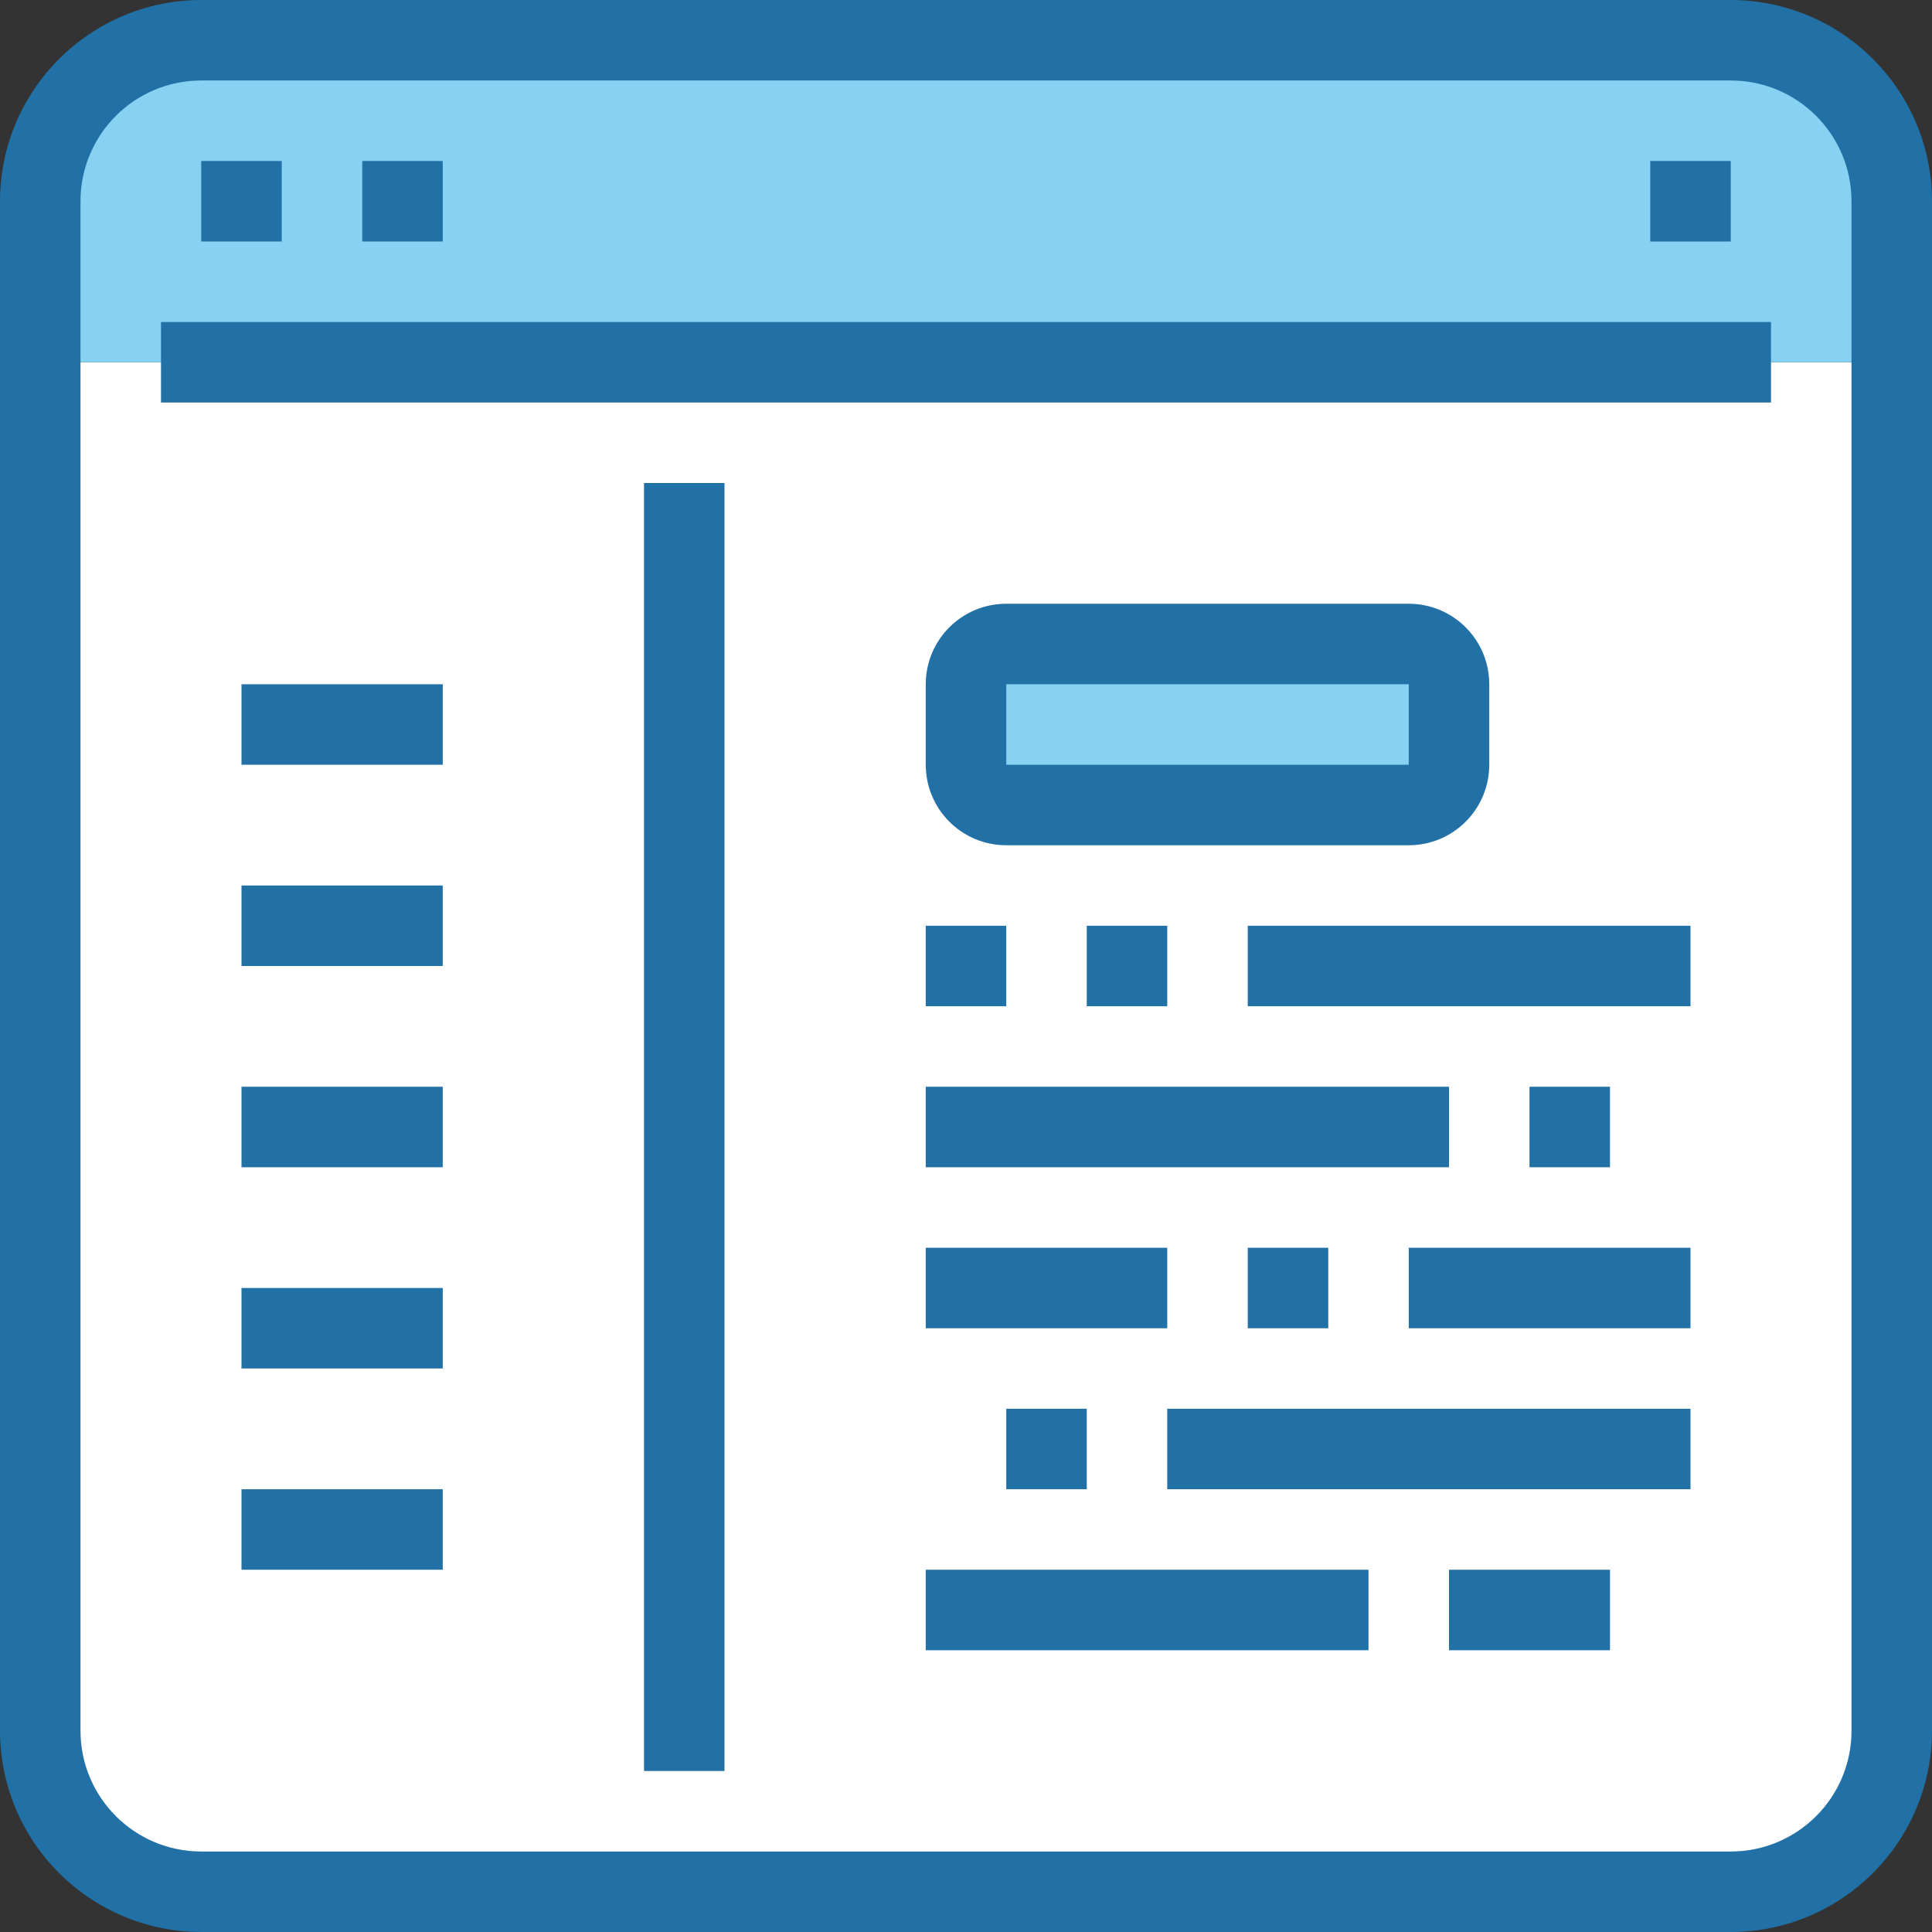 <?xml version="1.0" encoding="iso-8859-1"?>
<!-- Generator: Adobe Illustrator 19.0.0, SVG Export Plug-In . SVG Version: 6.00 Build 0)  -->
<svg version="1.1" id="Capa_1" xmlns="http://www.w3.org/2000/svg" xmlns:xlink="http://www.w3.org/1999/xlink" x="0px" y="0px"
	 viewBox="0 0 512 512" style="enable-background:new 0 0 512 512;" xml:space="preserve">
<rect x="0" y="0" width="512" height="512" fill="#333333" stroke="none"/>
<path style="fill:#FFFFFF;" d="M501.333,96v362.667c0,23.564-19.103,42.667-42.667,42.667H53.333
	c-23.564,0-42.667-19.103-42.667-42.667V96H501.333z"/>
<g>
	<path style="fill:#87D2F3;" d="M501.333,53.333V96H10.667V53.333c0-23.564,19.103-42.667,42.667-42.667h405.333
		C482.231,10.667,501.333,29.769,501.333,53.333z"/>
	<path style="fill:#87D2F3;" d="M266.667,170.667h106.667c5.891,0,10.667,4.776,10.667,10.667v21.333
		c0,5.891-4.776,10.667-10.667,10.667H266.667c-5.891,0-10.667-4.776-10.667-10.667v-21.333
		C256,175.442,260.776,170.667,266.667,170.667z"/>
</g>
<g>
	<path style="fill:#2170A6;" d="M458.667,0H53.333C23.893,0.035,0.035,23.893,0,53.333v405.333
		C0.035,488.107,23.893,511.965,53.333,512h405.333c29.441-0.035,53.298-23.893,53.333-53.333V53.333
		C511.965,23.893,488.107,0.035,458.667,0z M490.667,458.667c0,17.673-14.327,32-32,32H53.333c-17.673,0-32-14.327-32-32V53.333
		c0-17.673,14.327-32,32-32h405.333c17.673,0,32,14.327,32,32V458.667z"/>
	<path style="fill:#2170A6;" d="M42.667,85.333h426.667v21.333H42.667V85.333z"/>
	<path style="fill:#2170A6;" d="M53.333,42.667h21.333V64H53.333V42.667z"/>
	<path style="fill:#2170A6;" d="M96,42.667h21.333V64H96V42.667z"/>
	<path style="fill:#2170A6;" d="M437.333,42.667h21.333V64h-21.333V42.667z"/>
	<path style="fill:#2170A6;" d="M170.667,128H192v341.333h-21.333V128z"/>
	<path style="fill:#2170A6;" d="M394.667,202.667v-21.333c0-11.782-9.551-21.333-21.333-21.333H266.667
		c-11.782,0-21.333,9.551-21.333,21.333v21.333c0,11.782,9.551,21.333,21.333,21.333h106.667
		C385.115,224,394.667,214.449,394.667,202.667z M266.667,181.333h106.667v21.333H266.667V181.333z"/>
	<path style="fill:#2170A6;" d="M245.333,245.333h21.333v21.333h-21.333V245.333z"/>
	<path style="fill:#2170A6;" d="M405.333,288h21.333v21.333h-21.333V288z"/>
	<path style="fill:#2170A6;" d="M288,245.333h21.333v21.333H288V245.333z"/>
	<path style="fill:#2170A6;" d="M330.667,330.667H352V352h-21.333V330.667z"/>
	<path style="fill:#2170A6;" d="M373.333,330.667H448V352h-74.667V330.667z"/>
	<path style="fill:#2170A6;" d="M330.667,245.333H448v21.333H330.667V245.333z"/>
	<path style="fill:#2170A6;" d="M245.333,288H384v21.333H245.333V288z"/>
	<path style="fill:#2170A6;" d="M266.667,373.333H288v21.333h-21.333V373.333z"/>
	<path style="fill:#2170A6;" d="M384,416h42.667v21.333H384V416z"/>
	<path style="fill:#2170A6;" d="M245.333,416h117.333v21.333H245.333V416z"/>
	<path style="fill:#2170A6;" d="M309.333,373.333H448v21.333H309.333V373.333z"/>
	<path style="fill:#2170A6;" d="M245.333,330.667h64V352h-64V330.667z"/>
	<path style="fill:#2170A6;" d="M64,181.333h53.333v21.333H64V181.333z"/>
	<path style="fill:#2170A6;" d="M64,234.667h53.333V256H64V234.667z"/>
	<path style="fill:#2170A6;" d="M64,288h53.333v21.333H64V288z"/>
	<path style="fill:#2170A6;" d="M64,341.333h53.333v21.333H64V341.333z"/>
	<path style="fill:#2170A6;" d="M64,394.667h53.333V416H64V394.667z"/>
</g>
<g>
</g>
<g>
</g>
<g>
</g>
<g>
</g>
<g>
</g>
<g>
</g>
<g>
</g>
<g>
</g>
<g>
</g>
<g>
</g>
<g>
</g>
<g>
</g>
<g>
</g>
<g>
</g>
<g>
</g>
</svg>
